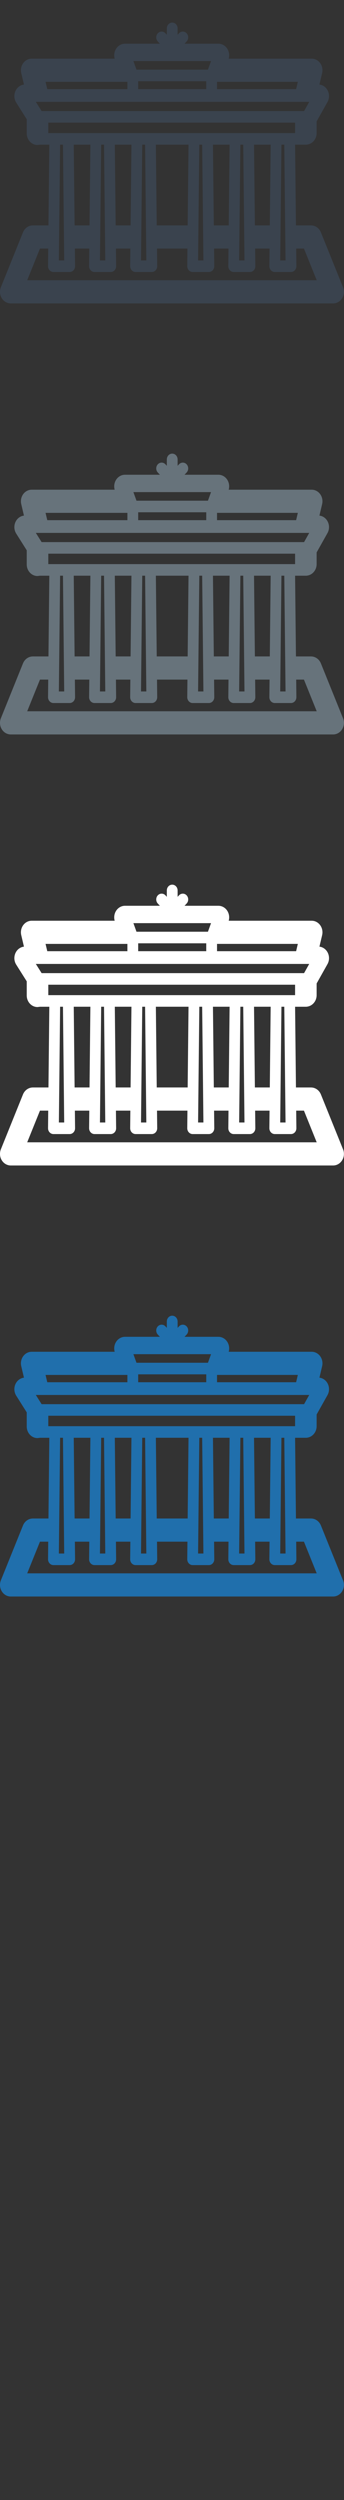 <svg width="32" height="232" viewBox="0 0 32 232" xmlns="http://www.w3.org/2000/svg" xmlns:sketch="http://www.bohemiancoding.com/sketch/ns"><rect x="0" y="0" width="32" height="232" fill="#333333" stroke="none"/><title>germany</title><desc>Created with Sketch.</desc><g sketch:type="MSPage" fill="none"><g sketch:type="MSShapeGroup"><path d="M31.883 146.592l-2.031-5.027c-.159-.393-.521-.648-.92-.648h-1.402l-.08-7.491h1.05l.038-.005.033-.003.04-.007c.477-.082.843-.525.843-1.06v-1.086l1.008-1.794c.286-.509.132-1.169-.342-1.476-.129-.083-.267-.13-.406-.147l.252-1.065c.076-.322.009-.663-.181-.924-.19-.262-.482-.415-.791-.415h-7.72c.089-.311.041-.649-.131-.92-.187-.293-.496-.468-.827-.468h-3.151l.195-.207c.196-.21.196-.55 0-.761-.195-.21-.513-.21-.708-.001l-.13.139v-.592c0-.297-.225-.538-.502-.538s-.501.241-.501.538v.592l-.13-.139c-.196-.21-.514-.209-.709.001-.196.21-.196.55 0 .761l.194.207h-3.247c-.331 0-.641.175-.827.468-.173.27-.22.609-.132.92h-7.72c-.309 0-.601.153-.791.415-.19.261-.257.603-.18.924l.251 1.065c-.157.018-.312.077-.452.178-.457.333-.578 1.001-.267 1.493l.978 1.549v1.312c0 .594.449 1.075 1.002 1.075l.231-.029h.868l-.08 7.491h-1.451c-.4 0-.761.255-.92.648l-2.055 5.09c-.134.332-.104.715.082 1.017.185.303.5.485.838.485h29.987c.554 0 1.003-.481 1.003-1.075 0-.176-.039-.342-.11-.49zm-26.372-5.676l.08-7.491h.266l.115 10.742h-.496l.035-3.251zm1.349-7.491h1.548l-.08 7.491h-1.388l-.08-7.491zm2.933 10.742h-.496l.114-10.742h.266l.116 10.742zm.887-10.742h1.548l-.08 7.491h-1.388l-.08-7.491zm2.932 10.742h-.495l.115-10.742h.266l.114 10.742zm.888-10.742h3.037l-.08 7.491h-2.877l-.081-7.491zm4.422 10.742h-.496l.115-10.742h.266l.115 10.742zm.887-10.742h1.549l-.08 7.491h-1.388l-.081-7.491zm2.933 10.742h-.496l.115-10.742h.266l.115 10.742zm.887-10.742h1.549l-.08 7.491h-1.388l-.08-7.491zm2.898 7.491l.023 2.151.012 1.1h-.496l.114-10.742h.266l.08 7.491zm-22.121-10.609h-.535l-.156-.248-.115-.182-.267-.424h25.432l-.24.428-.239.426h-23.879zm-.169-2.713h7.614v.678h-7.453l-.161-.678zm8.171-1.926h7.224l-.288.796h-6.648l-.174-.483-.113-.313zm15.138 2.603h-7.358v-.678h7.518l-.16.678zm-14.692-.732h6.332v.732h-6.332v-.732zm-8.361 3.843h22.957v.968h-22.957v-.968zm-1.963 14.624l1.187-2.939h.769l-.017 1.631c-.002.144.051.283.145.384.094.102.223.16.357.16h1.51c.134 0 .262-.058.357-.16.094-.102.146-.24.145-.384l-.018-1.631h1.342l-.018 1.631c-.001.144.051.283.145.384.094.102.222.16.357.16h1.51c.134 0 .262-.058.357-.16.094-.102.146-.24.144-.384l-.018-1.631h1.342l-.017 1.631c-.001.144.05.283.145.384.094.102.223.16.356.16h1.511c.134 0 .262-.058.357-.16.094-.102.146-.24.145-.384l-.018-1.631h2.831l-.017 1.631c-.001.144.051.283.145.384.094.102.222.16.356.16h1.51c.134 0 .262-.058.357-.16.094-.102.146-.24.145-.384l-.018-1.631h1.342l-.017 1.631c-.002.144.05.283.144.384.094.102.223.16.357.16h1.51c.134 0 .262-.058.357-.16.094-.102.146-.24.144-.384l-.018-1.631h1.342l-.018 1.631c-.001.144.051.283.145.384.094.102.222.16.356.16h1.511c.133 0 .262-.058.356-.16.094-.102.146-.24.145-.384l-.017-1.631h.721l1.187 2.939h-26.932z" fill="#206FAC"/><path d="M31.883 106.592l-2.031-5.027c-.159-.393-.521-.648-.92-.648h-1.402l-.08-7.491h1.05l.038-.005.033-.003.04-.007c.477-.082.843-.525.843-1.06v-1.086l1.008-1.794c.286-.509.132-1.169-.342-1.476-.129-.083-.267-.13-.406-.147l.252-1.065c.076-.322.009-.663-.181-.924-.19-.262-.482-.415-.791-.415h-7.72c.089-.311.041-.649-.131-.92-.187-.293-.496-.468-.827-.468h-3.151l.195-.207c.196-.21.196-.55 0-.761-.195-.21-.513-.21-.708-.001l-.13.139v-.592c0-.297-.225-.538-.502-.538s-.501.241-.501.538v.592l-.13-.139c-.196-.21-.514-.209-.709.001-.196.21-.196.55 0 .761l.194.207h-3.247c-.331 0-.641.175-.827.468-.173.27-.22.609-.132.92h-7.72c-.309 0-.601.153-.791.415-.19.261-.257.603-.18.924l.251 1.065c-.157.018-.312.077-.452.178-.457.333-.578 1.001-.267 1.493l.978 1.549v1.312c0 .594.449 1.075 1.002 1.075l.231-.029h.868l-.08 7.491h-1.451c-.4 0-.761.255-.92.648l-2.055 5.09c-.134.332-.104.715.082 1.017.185.303.5.485.838.485h29.987c.554 0 1.003-.481 1.003-1.075 0-.176-.039-.342-.11-.49zm-26.372-5.676l.08-7.491h.266l.115 10.742h-.496l.035-3.251zm1.349-7.491h1.548l-.08 7.491h-1.388l-.08-7.491zm2.933 10.742h-.496l.114-10.742h.266l.116 10.742zm.887-10.742h1.548l-.08 7.491h-1.388l-.08-7.491zm2.932 10.742h-.495l.115-10.742h.266l.114 10.742zm.888-10.742h3.037l-.08 7.491h-2.877l-.081-7.491zm4.422 10.742h-.496l.115-10.742h.266l.115 10.742zm.887-10.742h1.549l-.08 7.491h-1.388l-.081-7.491zm2.933 10.742h-.496l.115-10.742h.266l.115 10.742zm.887-10.742h1.549l-.08 7.491h-1.388l-.08-7.491zm2.898 7.491l.023 2.151.012 1.1h-.496l.114-10.742h.266l.08 7.491zm-22.121-10.609h-.535l-.156-.248-.115-.182-.267-.424h25.432l-.24.428-.239.426h-23.879zm-.169-2.713h7.614v.678h-7.453l-.161-.678zm8.171-1.926h7.224l-.288.796h-6.648l-.174-.483-.113-.313zm15.138 2.603h-7.358v-.678h7.518l-.16.678zm-14.692-.732h6.332v.732h-6.332v-.732zm-8.361 3.843h22.957v.968h-22.957v-.968zm-1.963 14.624l1.187-2.939h.769l-.017 1.631c-.002.144.051.283.145.384.094.102.223.16.357.16h1.51c.134 0 .262-.058.357-.16.094-.102.146-.24.145-.384l-.018-1.631h1.342l-.018 1.631c-.001.144.051.283.145.384.094.102.222.16.357.16h1.51c.134 0 .262-.058.357-.16.094-.102.146-.24.144-.384l-.018-1.631h1.342l-.017 1.631c-.001.144.05.283.145.384.094.102.223.16.356.16h1.511c.134 0 .262-.058.357-.16.094-.102.146-.24.145-.384l-.018-1.631h2.831l-.017 1.631c-.001.144.051.283.145.384.094.102.222.16.356.16h1.51c.134 0 .262-.058.357-.16.094-.102.146-.24.145-.384l-.018-1.631h1.342l-.017 1.631c-.002.144.05.283.144.384.094.102.223.16.357.16h1.51c.134 0 .262-.058.357-.16.094-.102.146-.24.144-.384l-.018-1.631h1.342l-.018 1.631c-.001.144.051.283.145.384.094.102.222.16.356.16h1.511c.133 0 .262-.058.356-.16.094-.102.146-.24.145-.384l-.017-1.631h.721l1.187 2.939h-26.932z" fill="#fff"/><path d="M31.883 66.592l-2.031-5.027c-.159-.393-.521-.648-.92-.648h-1.402l-.08-7.491h1.05l.038-.005.033-.003.04-.007c.477-.082.843-.525.843-1.06v-1.086l1.008-1.794c.286-.509.132-1.169-.342-1.476-.129-.083-.267-.13-.406-.147l.252-1.065c.076-.322.009-.663-.181-.924-.19-.262-.482-.415-.791-.415h-7.72c.089-.311.041-.649-.131-.92-.187-.293-.496-.468-.827-.468h-3.151l.195-.207c.196-.21.196-.55 0-.761-.195-.21-.513-.21-.708-.001l-.13.139v-.592c0-.297-.225-.538-.502-.538s-.501.241-.501.538v.592l-.13-.139c-.196-.21-.514-.209-.709.001-.196.21-.196.55 0 .761l.194.207h-3.247c-.331 0-.641.175-.827.468-.173.27-.22.609-.132.92h-7.72c-.309 0-.601.153-.791.415-.19.261-.257.603-.18.924l.251 1.065c-.157.018-.312.077-.452.178-.457.333-.578 1.001-.267 1.493l.978 1.549v1.312c0 .594.449 1.075 1.002 1.075l.231-.029h.868l-.08 7.491h-1.451c-.4 0-.761.255-.92.648l-2.055 5.09c-.134.332-.104.715.082 1.017.185.303.5.485.838.485h29.987c.554 0 1.003-.481 1.003-1.075 0-.176-.039-.342-.11-.49zm-26.372-5.676l.08-7.491h.266l.115 10.742h-.496l.035-3.251zm1.349-7.491h1.548l-.08 7.491h-1.388l-.08-7.491zm2.933 10.742h-.496l.114-10.742h.266l.116 10.742zm.887-10.742h1.548l-.08 7.491h-1.388l-.08-7.491zm2.932 10.742h-.495l.115-10.742h.266l.114 10.742zm.888-10.742h3.037l-.08 7.491h-2.877l-.081-7.491zm4.422 10.742h-.496l.115-10.742h.266l.115 10.742zm.887-10.742h1.549l-.08 7.491h-1.388l-.081-7.491zm2.933 10.742h-.496l.115-10.742h.266l.115 10.742zm.887-10.742h1.549l-.08 7.491h-1.388l-.08-7.491zm2.898 7.491l.023 2.151.012 1.1h-.496l.114-10.742h.266l.08 7.491zm-22.121-10.609h-.535l-.156-.248-.115-.182-.267-.424h25.432l-.24.428-.239.426h-23.879zm-.169-2.713h7.614v.678h-7.453l-.161-.678zm8.171-1.926h7.224l-.288.796h-6.648l-.174-.483-.113-.313zm15.138 2.603h-7.358v-.678h7.518l-.16.678zm-14.692-.732h6.332v.732h-6.332v-.732zm-8.361 3.843h22.957v.968h-22.957v-.968zm-1.963 14.624l1.187-2.939h.769l-.017 1.631c-.002.144.051.283.145.384.094.102.223.16.357.16h1.51c.134 0 .262-.058.357-.16.094-.102.146-.24.145-.384l-.018-1.631h1.342l-.018 1.631c-.001.144.051.283.145.384.094.102.222.16.357.16h1.51c.134 0 .262-.058.357-.16.094-.102.146-.24.144-.384l-.018-1.631h1.342l-.017 1.631c-.001.144.05.283.145.384.094.102.223.16.356.16h1.511c.134 0 .262-.058.357-.16.094-.102.146-.24.145-.384l-.018-1.631h2.831l-.017 1.631c-.001.144.051.283.145.384.094.102.222.16.356.16h1.51c.134 0 .262-.058.357-.16.094-.102.146-.24.145-.384l-.018-1.631h1.342l-.017 1.631c-.002.144.05.283.144.384.094.102.223.16.357.16h1.51c.134 0 .262-.058.357-.16.094-.102.146-.24.144-.384l-.018-1.631h1.342l-.018 1.631c-.001.144.051.283.145.384.094.102.222.16.356.16h1.511c.133 0 .262-.058.356-.16.094-.102.146-.24.145-.384l-.017-1.631h.721l1.187 2.939h-26.932z" fill="#67737B"/><path d="M31.883 26.592l-2.031-5.027c-.159-.393-.521-.648-.92-.648h-1.402l-.08-7.491h1.05l.038-.005.033-.003.04-.007c.477-.082.843-.525.843-1.06v-1.086l1.008-1.794c.286-.509.132-1.169-.342-1.476-.129-.083-.267-.13-.406-.147l.252-1.065c.076-.322.009-.663-.181-.924-.19-.262-.482-.415-.791-.415h-7.72c.089-.311.041-.649-.131-.92-.187-.293-.496-.468-.827-.468h-3.151l.195-.207c.196-.21.196-.55 0-.761-.195-.21-.513-.21-.708-.001l-.13.139v-.592c0-.297-.225-.538-.502-.538s-.501.241-.501.538v.592l-.13-.139c-.196-.21-.514-.209-.709.001-.196.21-.196.55 0 .761l.194.207h-3.247c-.331 0-.641.175-.827.468-.173.27-.22.609-.132.92h-7.72c-.309 0-.601.153-.791.415-.19.261-.257.603-.18.924l.251 1.065c-.157.018-.312.077-.452.178-.457.333-.578 1.001-.267 1.493l.978 1.549v1.312c0 .594.449 1.075 1.002 1.075l.231-.029h.868l-.08 7.491h-1.451c-.4 0-.761.255-.92.648l-2.055 5.09c-.134.332-.104.715.082 1.017.185.303.5.485.838.485h29.987c.554 0 1.003-.481 1.003-1.075 0-.176-.039-.342-.11-.49zm-26.372-5.676l.08-7.491h.266l.115 10.742h-.496l.035-3.251zm1.349-7.491h1.548l-.08 7.491h-1.388l-.08-7.491zm2.933 10.742h-.496l.114-10.742h.266l.116 10.742zm.887-10.742h1.548l-.08 7.491h-1.388l-.08-7.491zm2.932 10.742h-.495l.115-10.742h.266l.114 10.742zm.888-10.742h3.037l-.08 7.491h-2.877l-.081-7.491zm4.422 10.742h-.496l.115-10.742h.266l.115 10.742zm.887-10.742h1.549l-.08 7.491h-1.388l-.081-7.491zm2.933 10.742h-.496l.115-10.742h.266l.115 10.742zm.887-10.742h1.549l-.08 7.491h-1.388l-.08-7.491zm2.898 7.491l.023 2.151.012 1.1h-.496l.114-10.742h.266l.08 7.491zm-22.121-10.609h-.535l-.156-.248-.115-.182-.267-.424h25.432l-.24.428-.239.426h-23.879zm-.169-2.713h7.614v.678h-7.453l-.161-.678zm8.171-1.926h7.224l-.288.796h-6.648l-.174-.483-.113-.313zm15.138 2.603h-7.358v-.678h7.518l-.16.678zm-14.692-.732h6.332v.732h-6.332v-.732zm-8.361 3.843h22.957v.968h-22.957v-.968zm-1.963 14.624l1.187-2.939h.769l-.017 1.631c-.002.144.051.283.145.384.094.102.223.16.357.16h1.51c.134 0 .262-.058.357-.16.094-.102.146-.24.145-.384l-.018-1.631h1.342l-.018 1.631c-.001.144.051.283.145.384.094.102.222.16.357.16h1.51c.134 0 .262-.058.357-.16.094-.102.146-.24.144-.384l-.018-1.631h1.342l-.017 1.631c-.001.144.05.283.145.384.094.102.223.16.356.16h1.511c.134 0 .262-.058.357-.16.094-.102.146-.24.145-.384l-.018-1.631h2.831l-.017 1.631c-.001.144.051.283.145.384.094.102.222.16.356.16h1.51c.134 0 .262-.058.357-.16.094-.102.146-.24.145-.384l-.018-1.631h1.342l-.017 1.631c-.002.144.05.283.144.384.094.102.223.16.357.16h1.51c.134 0 .262-.058.357-.16.094-.102.146-.24.144-.384l-.018-1.631h1.342l-.018 1.631c-.001.144.051.283.145.384.094.102.222.16.356.16h1.511c.133 0 .262-.058.356-.16.094-.102.146-.24.145-.384l-.017-1.631h.721l1.187 2.939h-26.932z" fill="#3A434E"/></g></g></svg>